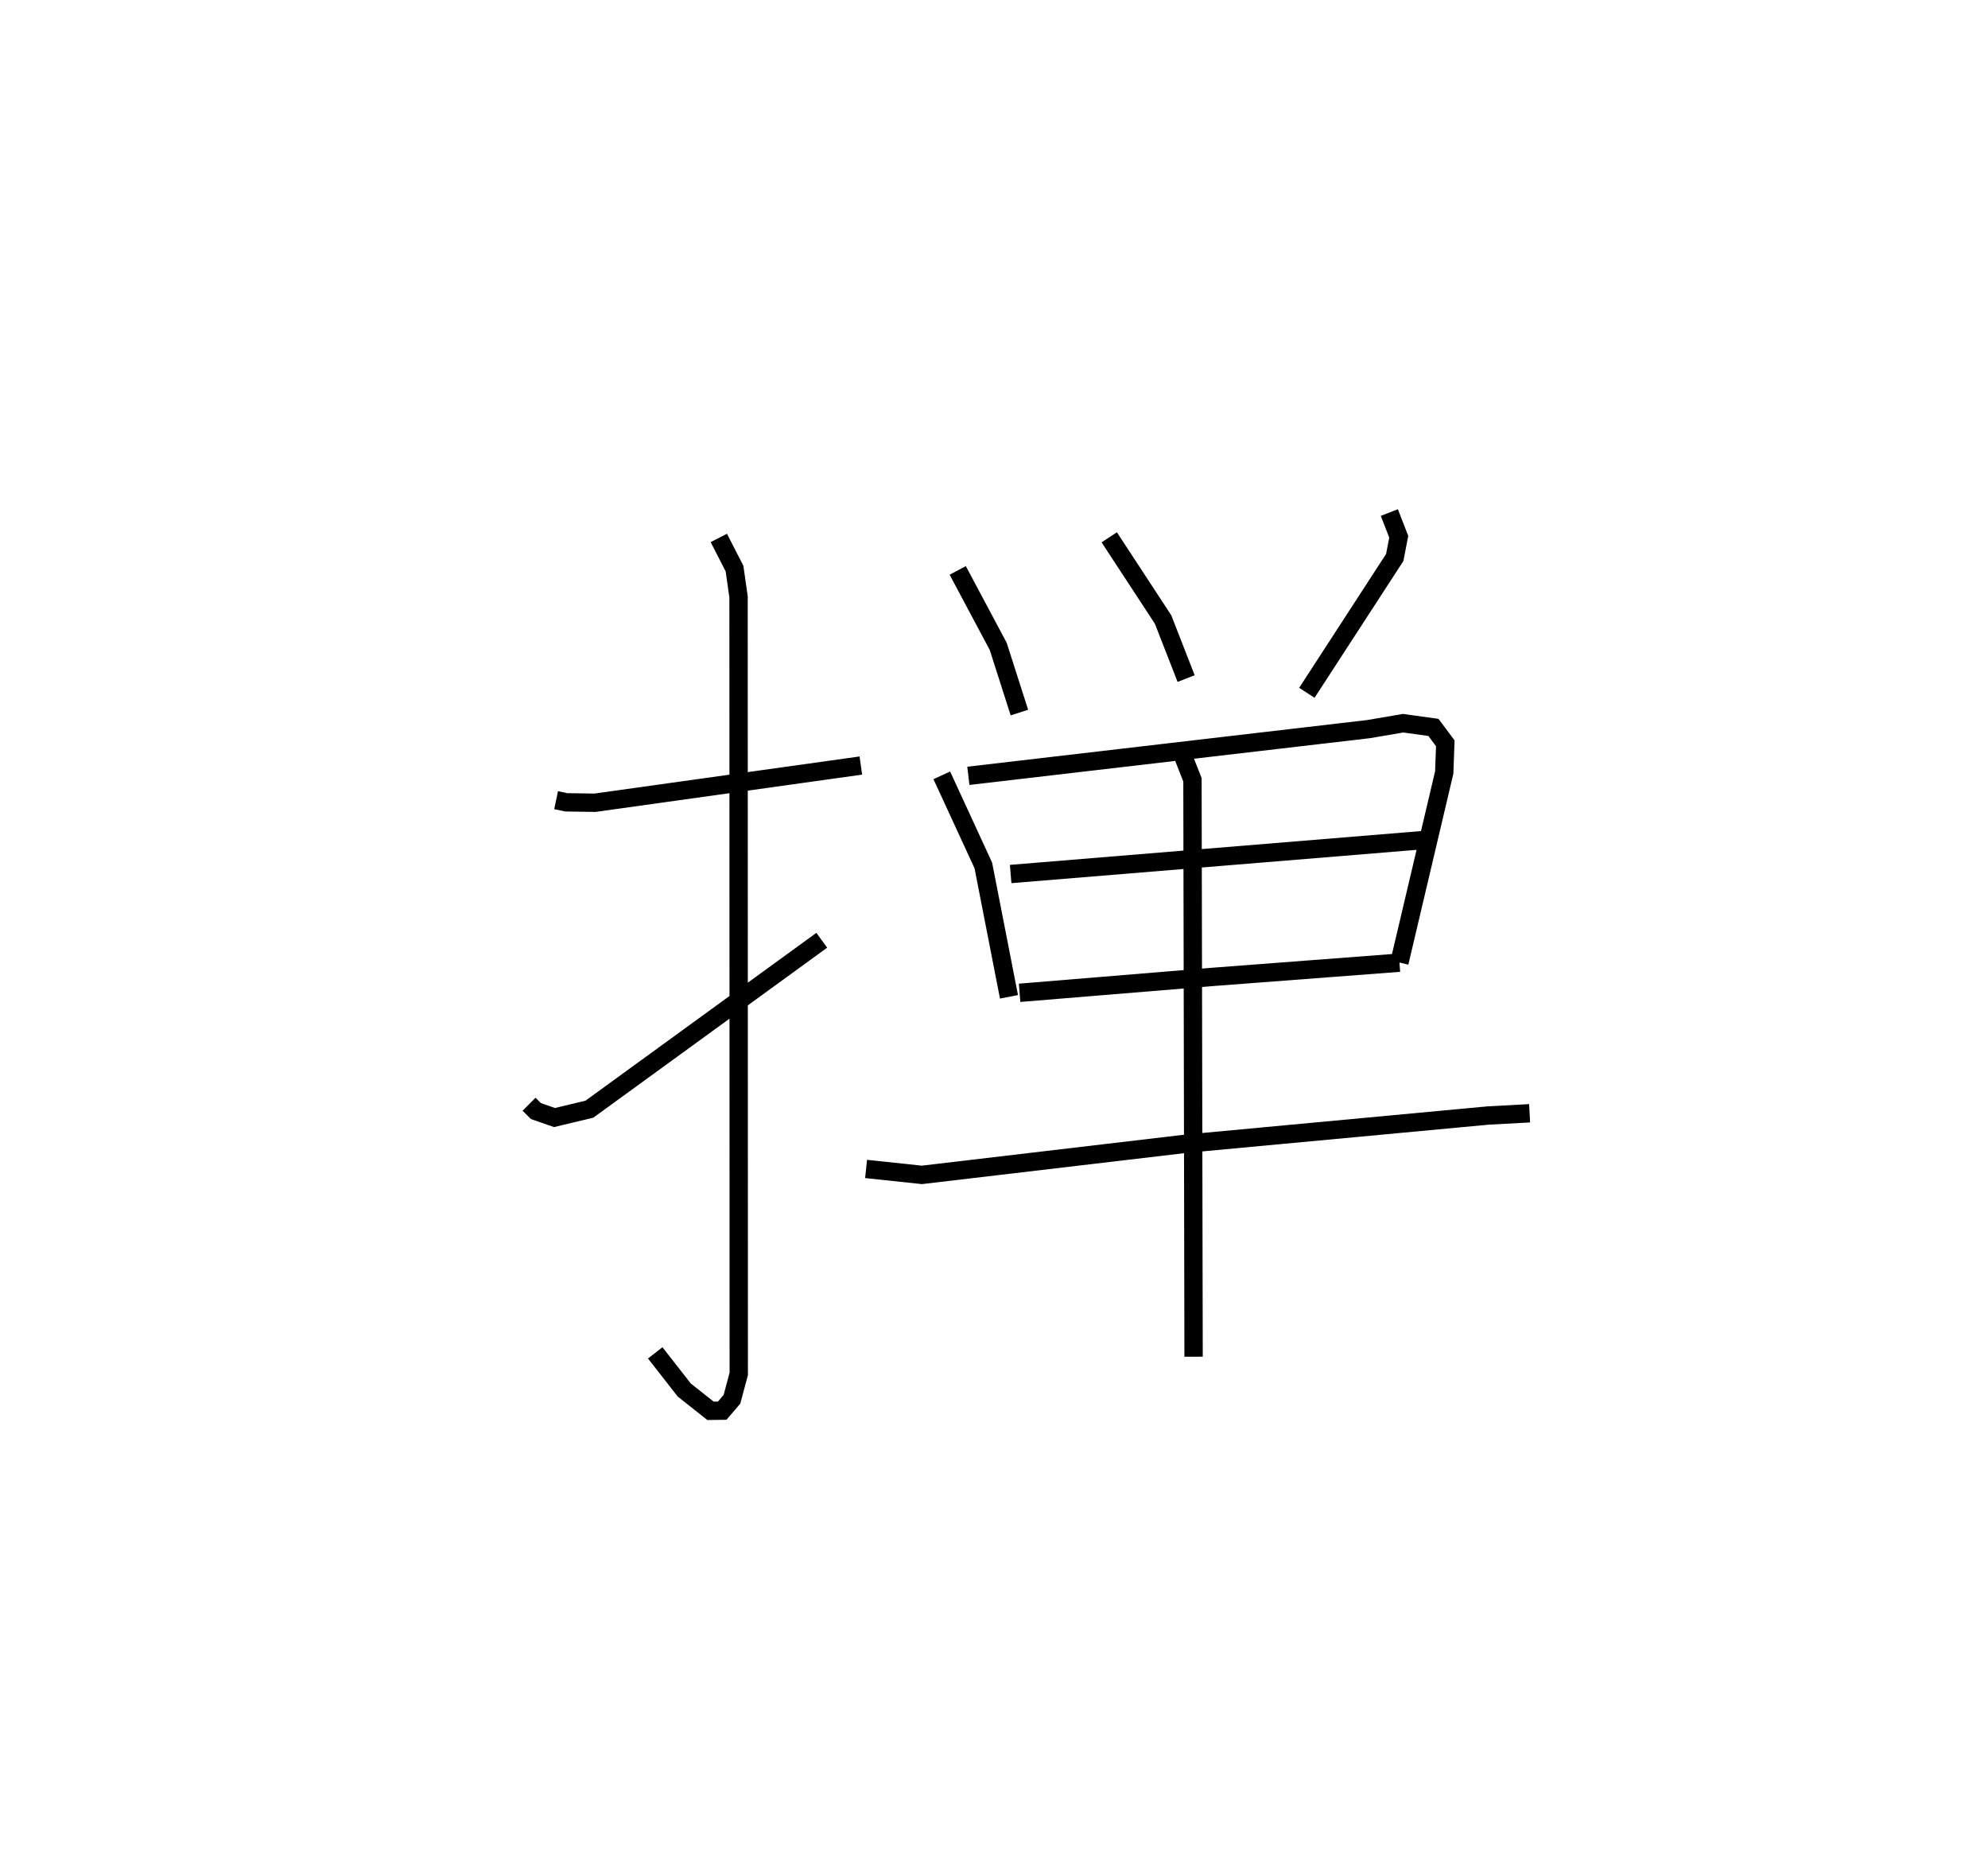 <?xml version="1.0" encoding="utf-8" ?>
<svg baseProfile="full" height="101.921" version="1.1" width="108.408" xmlns="http://www.w3.org/2000/svg" xmlns:ev="http://www.w3.org/2001/xml-events" xmlns:xlink="http://www.w3.org/1999/xlink"><defs /><rect fill="white" height="101.921" width="108.408" x="0" y="0" /><path d="M25,25 m0.0,0.0 m5.325,18.628 l0.555,0.117 1.56,0.023 l14.503,-2.028 m-7.745,-12.41 l0.856,1.671 0.22,1.546 l0.011,42.361 -0.371,1.385 l-0.531,0.62 -0.638,0.009 l-1.431,-1.133 -1.584,-2.027 m-6.88,-13.556 l0.373,0.372 1.014,0.354 l1.904,-0.456 12.671,-9.21 m7.414,-20.166 l2.209,4.146 1.154,3.606 m4.9,-9.556 l2.936,4.484 1.256,3.218 m11.081,-9.052 l0.513,1.319 -0.218,1.131 l-4.793,7.378 m-19.907,4.501 l2.265,4.912 1.399,7.163 m-2.216,-12.049 l21.821,-2.547 1.887,-0.322 l1.655,0.229 0.645,0.866 l-0.058,1.592 -2.444,10.361 m-21.199,-4.826 l22.806,-1.875 m-22.318,8.352 l10.587,-0.872 10.126,-0.771 m-29.085,11.247 l3.042,0.323 14.4,-1.698 l16.486,-1.539 2.255,-0.122 m-19.072,-19.932 l0.687,1.753 0.061,31.451 " fill="none" stroke="black" stroke-width="1" /></svg>